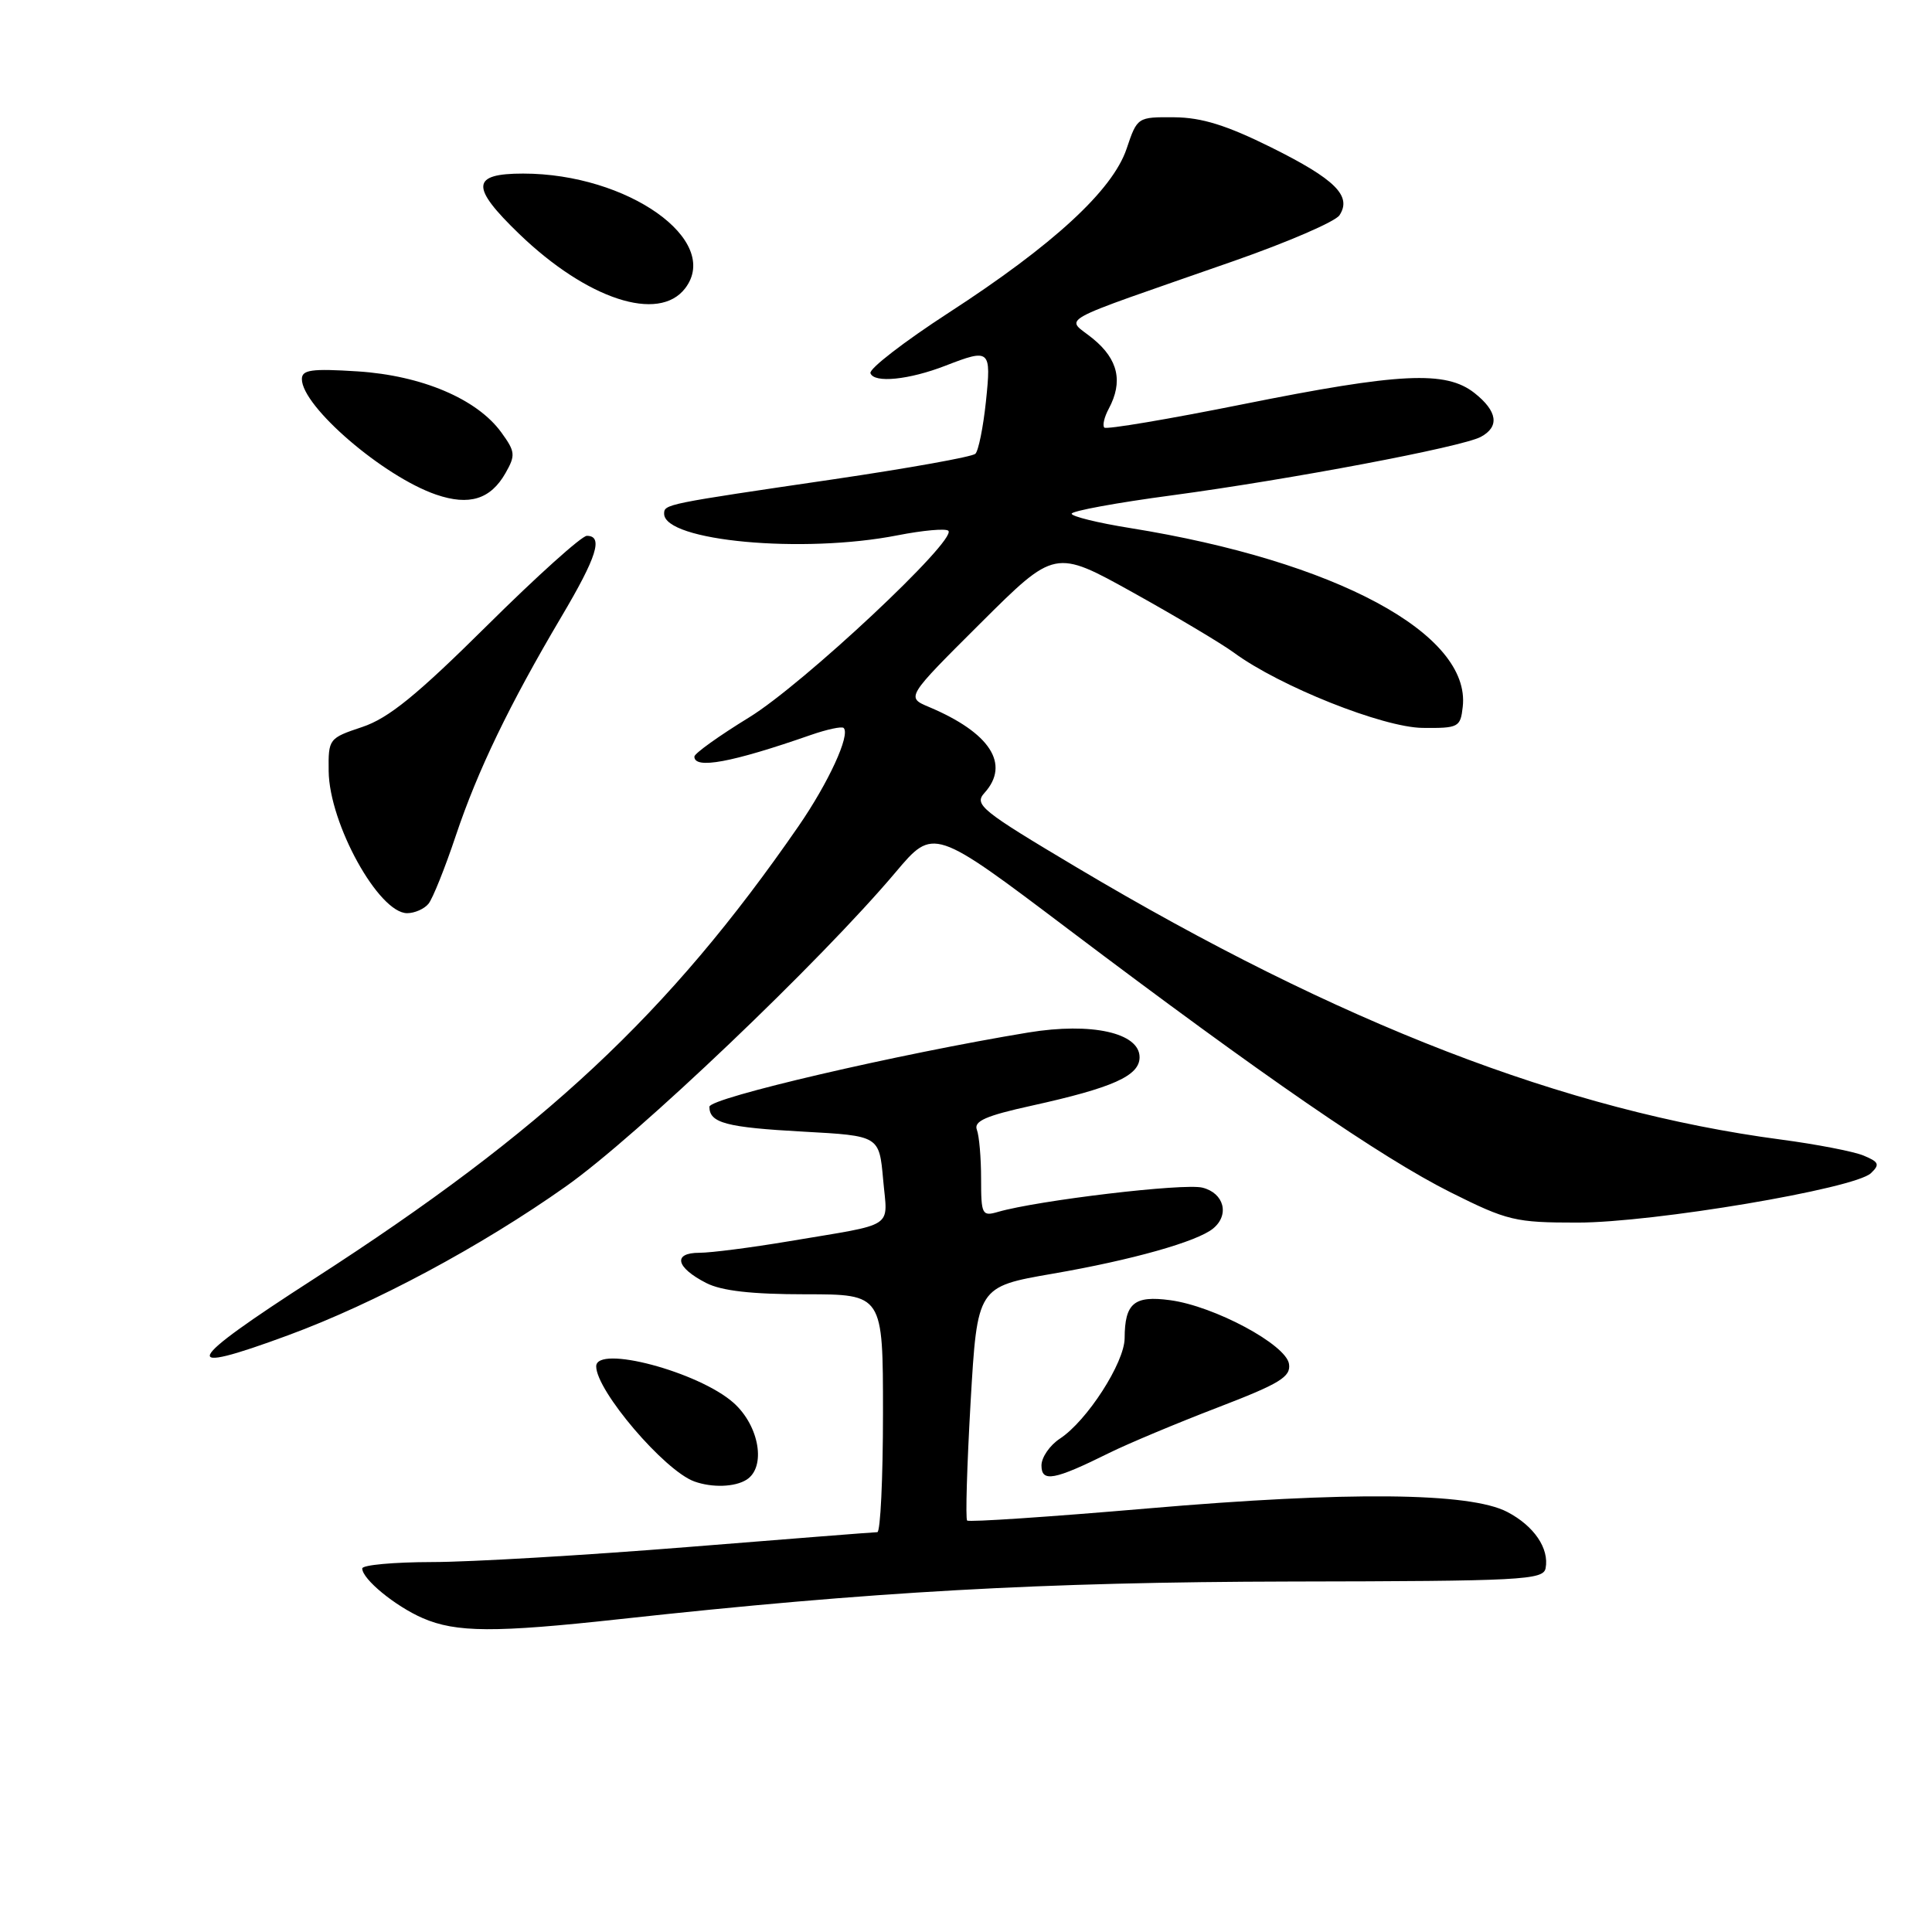 <?xml version="1.0" encoding="UTF-8" standalone="no"?>
<!DOCTYPE svg PUBLIC "-//W3C//DTD SVG 1.1//EN" "http://www.w3.org/Graphics/SVG/1.1/DTD/svg11.dtd" >
<svg xmlns="http://www.w3.org/2000/svg" xmlns:xlink="http://www.w3.org/1999/xlink" version="1.1" viewBox="0 0 256 256">
 <g >
 <path fill="currentColor"
d=" M 82.15 214.54 C 115.40 210.90 138.13 209.63 170.99 209.56 C 201.66 209.51 204.50 209.36 204.80 207.80 C 205.30 205.18 203.27 202.19 199.72 200.34 C 194.76 197.75 178.68 197.59 152.03 199.88 C 139.12 200.99 128.38 201.71 128.15 201.48 C 127.92 201.25 128.13 194.19 128.61 185.78 C 129.50 170.50 129.50 170.50 139.50 168.77 C 149.99 166.96 158.64 164.52 160.75 162.78 C 162.95 160.97 162.20 158.09 159.33 157.37 C 156.89 156.75 137.55 159.05 132.25 160.58 C 130.13 161.20 130.00 160.95 130.00 156.20 C 130.00 153.43 129.75 150.50 129.44 149.70 C 129.00 148.56 130.64 147.84 136.69 146.51 C 147.47 144.13 151.00 142.55 151.00 140.09 C 151.00 136.85 144.63 135.44 136.27 136.81 C 119.14 139.63 94.00 145.48 94.00 146.65 C 94.00 148.80 96.21 149.39 106.48 149.95 C 116.50 150.50 116.50 150.50 117.02 156.29 C 117.60 162.92 118.92 162.05 104.50 164.48 C 99.55 165.31 94.22 166.00 92.67 166.00 C 89.11 166.00 89.55 167.94 93.57 170.00 C 95.61 171.05 99.61 171.50 106.75 171.50 C 117.00 171.50 117.00 171.50 117.00 187.25 C 117.00 195.91 116.66 203.01 116.25 203.02 C 115.84 203.02 104.47 203.92 91.00 205.00 C 77.53 206.08 62.34 206.98 57.25 206.98 C 52.16 206.99 48.00 207.37 48.00 207.83 C 48.00 209.24 52.36 212.82 56.01 214.41 C 60.44 216.33 65.55 216.36 82.15 214.54 Z  M 98.92 196.07 C 101.54 194.41 100.63 188.95 97.21 185.89 C 92.60 181.78 79.00 178.16 79.00 181.05 C 79.00 184.27 88.04 194.87 92.00 196.30 C 94.36 197.15 97.37 197.05 98.92 196.07 Z  M 147.00 192.51 C 149.47 191.29 155.91 188.59 161.30 186.52 C 169.61 183.33 171.06 182.44 170.80 180.73 C 170.42 178.17 160.90 173.06 155.04 172.28 C 150.28 171.64 149.04 172.67 149.02 177.32 C 149.00 180.57 144.03 188.28 140.44 190.63 C 139.10 191.51 138.00 193.11 138.00 194.18 C 138.00 196.45 139.68 196.14 147.00 192.51 Z  M 38.18 176.93 C 49.66 172.70 63.72 165.17 74.99 157.20 C 84.39 150.57 108.73 127.37 118.68 115.57 C 123.69 109.63 123.69 109.63 141.59 123.15 C 167.39 142.63 183.02 153.38 192.19 157.98 C 199.75 161.76 200.76 162.00 209.02 162.00 C 219.09 162.00 245.76 157.51 247.91 155.45 C 249.12 154.30 248.97 153.96 246.91 153.11 C 245.59 152.57 240.68 151.62 236.00 151.00 C 207.47 147.23 177.41 135.61 142.71 114.96 C 129.96 107.37 129.03 106.62 130.46 105.05 C 133.89 101.25 131.19 97.09 123.10 93.68 C 120.06 92.40 120.06 92.40 129.92 82.58 C 139.78 72.76 139.78 72.76 150.14 78.52 C 155.84 81.69 161.85 85.27 163.50 86.48 C 169.56 90.94 183.25 96.39 188.50 96.45 C 193.26 96.50 193.52 96.37 193.82 93.66 C 194.93 84.00 176.99 74.35 149.75 69.97 C 145.49 69.29 142.00 68.43 142.00 68.07 C 142.00 67.71 147.96 66.61 155.25 65.64 C 171.02 63.52 193.70 59.23 196.21 57.89 C 198.73 56.54 198.43 54.49 195.37 52.07 C 191.57 49.09 185.53 49.38 164.66 53.57 C 154.85 55.54 146.60 56.93 146.33 56.66 C 146.06 56.39 146.32 55.26 146.92 54.15 C 148.83 50.58 148.17 47.63 144.85 44.90 C 141.22 41.91 138.99 43.15 163.50 34.58 C 170.65 32.08 176.95 29.36 177.49 28.52 C 179.16 25.97 176.93 23.75 168.46 19.54 C 162.54 16.60 159.24 15.57 155.60 15.54 C 150.72 15.50 150.69 15.52 149.28 19.71 C 147.43 25.21 139.56 32.46 125.69 41.45 C 119.79 45.28 115.13 48.88 115.34 49.45 C 115.81 50.80 120.45 50.33 125.27 48.46 C 131.20 46.16 131.36 46.30 130.64 53.21 C 130.28 56.62 129.65 59.74 129.24 60.13 C 128.83 60.53 120.40 62.04 110.50 63.50 C 88.16 66.78 88.00 66.81 88.00 68.07 C 88.00 71.70 106.40 73.40 118.94 70.93 C 122.31 70.27 125.33 70.00 125.66 70.33 C 126.86 71.52 106.41 90.68 99.26 95.06 C 95.28 97.50 92.01 99.84 92.01 100.25 C 91.99 101.96 96.93 101.05 107.43 97.39 C 109.59 96.64 111.55 96.22 111.79 96.46 C 112.70 97.37 109.78 103.72 105.79 109.50 C 88.62 134.35 72.10 149.79 41.64 169.43 C 24.23 180.65 23.44 182.37 38.18 176.93 Z  M 56.78 119.75 C 57.34 119.06 58.97 115.00 60.40 110.72 C 63.30 102.07 67.49 93.39 74.39 81.72 C 79.09 73.79 79.97 71.00 77.76 71.00 C 77.08 71.00 71.12 76.36 64.51 82.92 C 55.22 92.13 51.48 95.17 48.00 96.33 C 43.57 97.81 43.50 97.90 43.55 102.18 C 43.63 109.14 50.18 121.00 53.95 121.00 C 54.94 121.00 56.22 120.44 56.78 119.75 Z  M 66.98 62.69 C 68.33 60.32 68.28 59.85 66.43 57.30 C 63.21 52.86 55.89 49.76 47.39 49.21 C 41.28 48.82 40.00 49.00 40.00 50.23 C 40.00 53.85 50.78 63.13 57.79 65.54 C 62.17 67.04 65.00 66.17 66.98 62.69 Z  M 90.79 38.20 C 95.65 31.84 83.15 23.00 69.32 23.00 C 62.42 23.00 62.31 24.74 68.80 31.00 C 77.80 39.67 87.29 42.78 90.79 38.20 Z "/>
</g>
</svg>